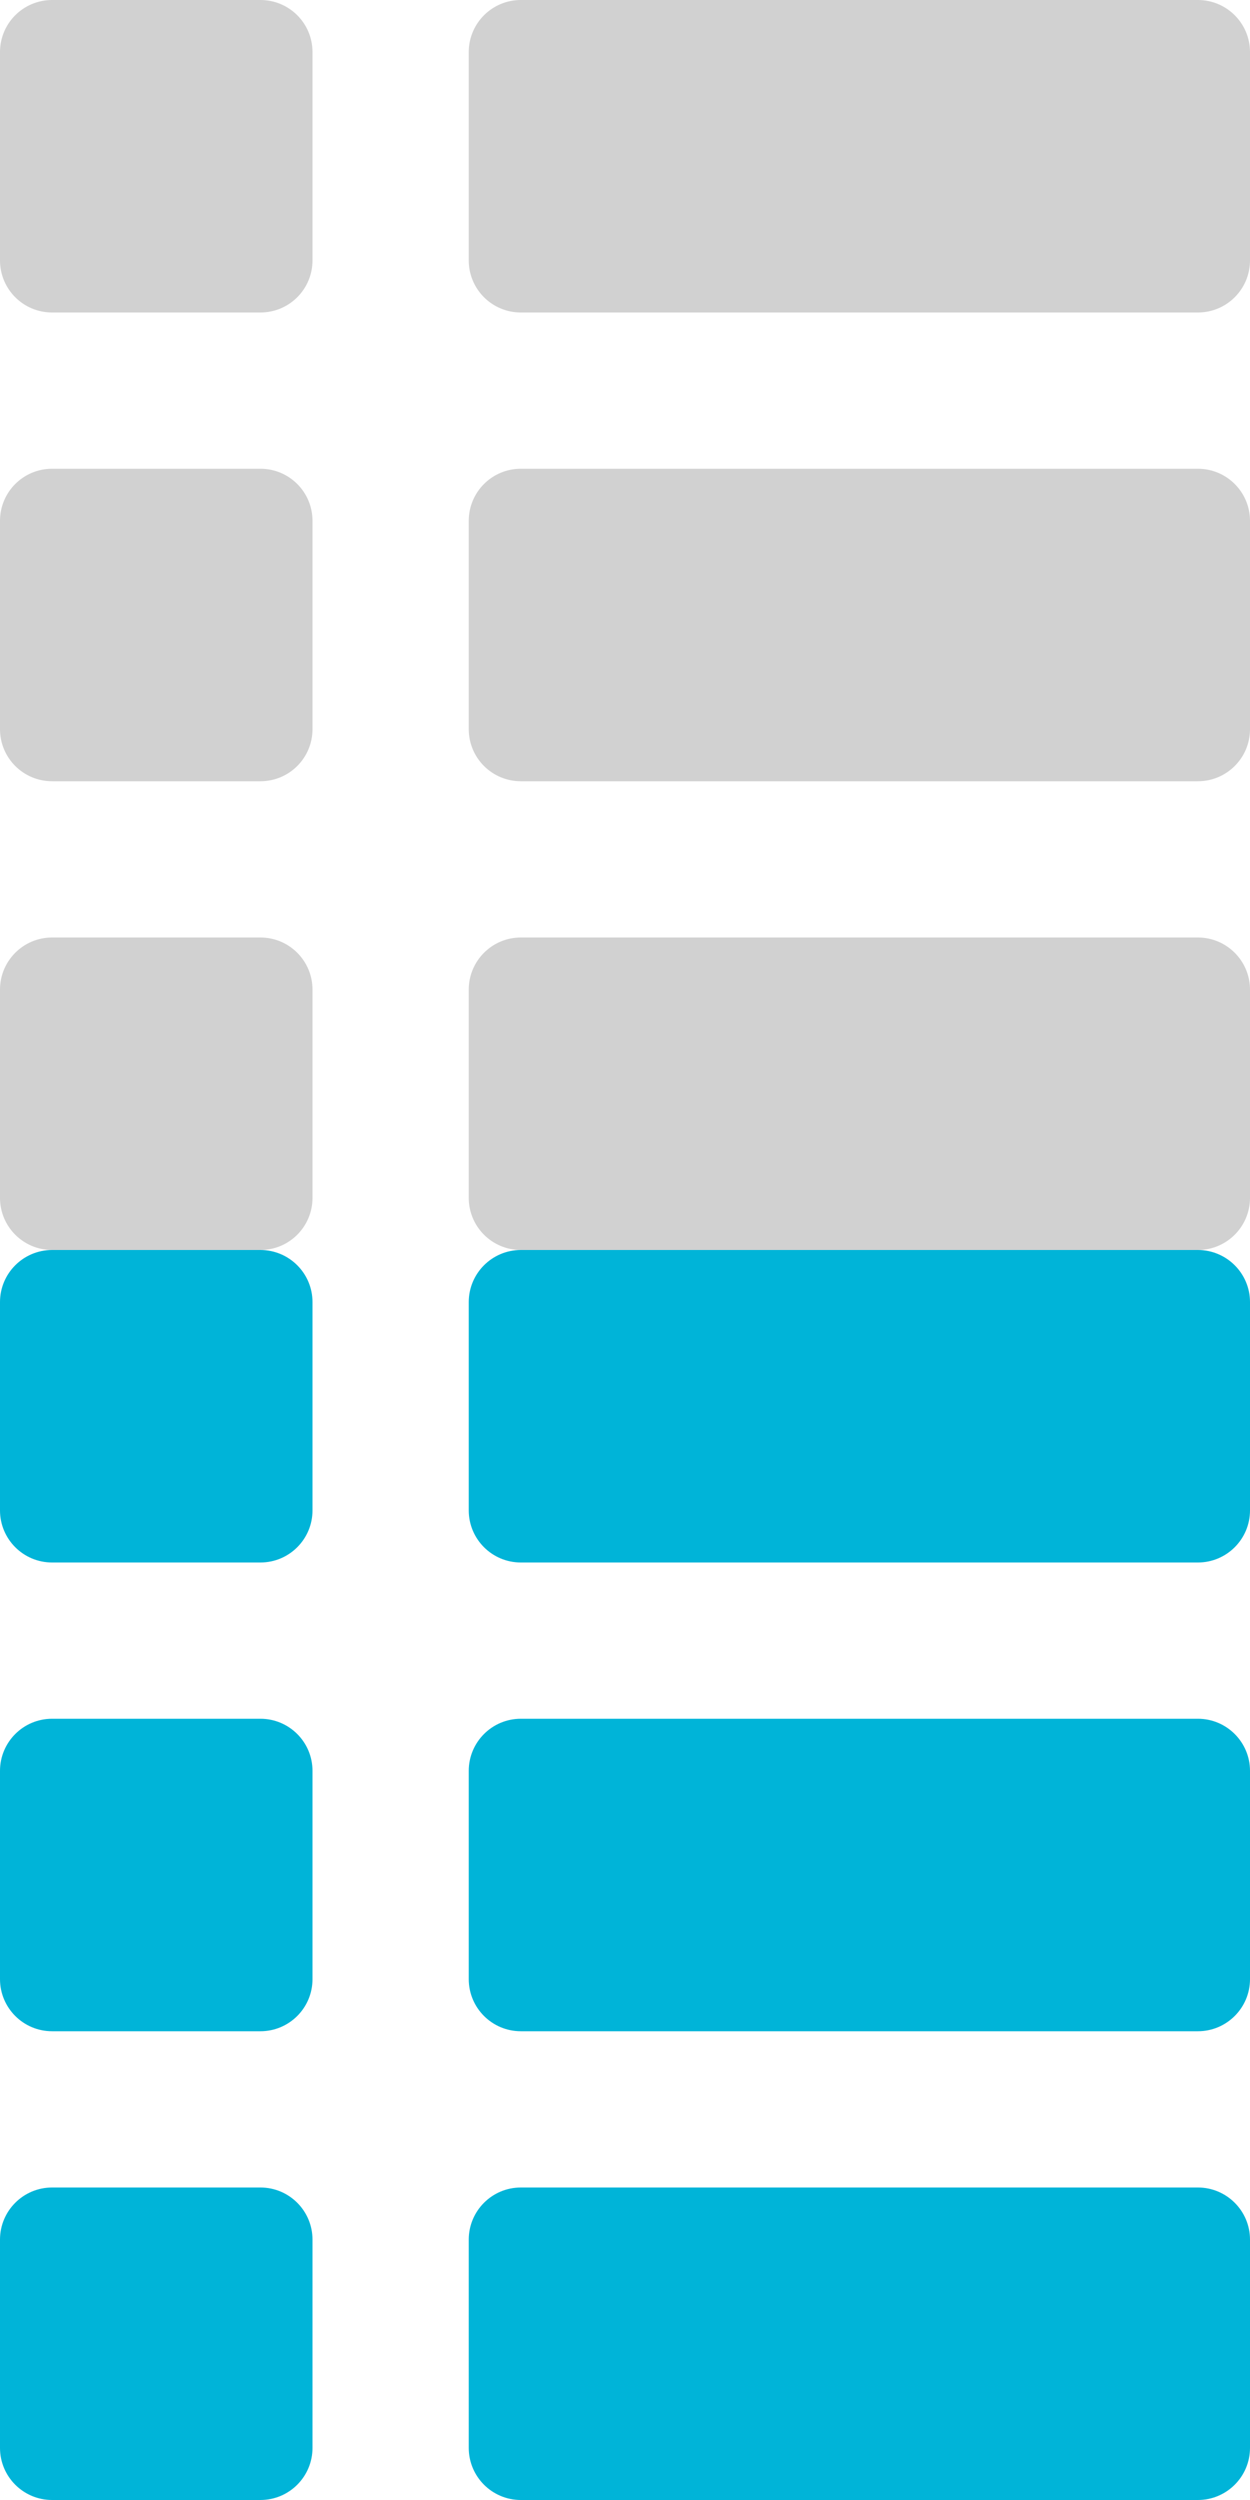 <svg width="16" height="32" viewBox="0 0 16 32" fill="none" xmlns="http://www.w3.org/2000/svg">
<path d="M6 0.667C6 0.298 6.298 0 6.667 0H15.333C15.701 0 16 0.298 16 0.667V3.333C16 3.702 15.701 4 15.333 4H6.667C6.298 4 6 3.702 6 3.333V0.667Z" fill="#D1D1D1"/>
<path d="M0 0.667C0 0.298 0.298 0 0.667 0H3.333C3.702 0 4 0.298 4 0.667V3.333C4 3.702 3.702 4 3.333 4H0.667C0.298 4 0 3.702 0 3.333V0.667Z" fill="#D1D1D1"/>
<path d="M6 6.667C6 6.298 6.298 6 6.667 6H15.333C15.701 6 16 6.298 16 6.667V9.333C16 9.702 15.701 10 15.333 10H6.667C6.298 10 6 9.702 6 9.333V6.667Z" fill="#D1D1D1"/>
<path d="M0 6.667C0 6.298 0.298 6 0.667 6H3.333C3.702 6 4 6.298 4 6.667V9.333C4 9.702 3.702 10 3.333 10H0.667C0.298 10 0 9.702 0 9.333V6.667Z" fill="#D1D1D1"/>
<path d="M6 12.667C6 12.299 6.298 12 6.667 12H15.333C15.701 12 16 12.299 16 12.667V15.333C16 15.701 15.701 16 15.333 16H6.667C6.298 16 6 15.701 6 15.333V12.667Z" fill="#D1D1D1"/>
<path d="M0 12.667C0 12.299 0.298 12 0.667 12H3.333C3.702 12 4 12.299 4 12.667V15.333C4 15.701 3.702 16 3.333 16H0.667C0.298 16 0 15.701 0 15.333V12.667Z" fill="#D1D1D1"/>
<path d="M6 16.667C6 16.299 6.298 16 6.667 16H15.333C15.701 16 16 16.299 16 16.667V19.333C16 19.701 15.701 20 15.333 20H6.667C6.298 20 6 19.701 6 19.333V16.667Z" fill="#00B4D8"/>
<path d="M0 16.667C0 16.299 0.298 16 0.667 16H3.333C3.702 16 4 16.299 4 16.667V19.333C4 19.701 3.702 20 3.333 20H0.667C0.298 20 0 19.701 0 19.333V16.667Z" fill="#00B4D8"/>
<path d="M6 22.667C6 22.299 6.298 22 6.667 22H15.333C15.701 22 16 22.299 16 22.667V25.333C16 25.701 15.701 26 15.333 26H6.667C6.298 26 6 25.701 6 25.333V22.667Z" fill="#00B4D8"/>
<path d="M0 22.667C0 22.299 0.298 22 0.667 22H3.333C3.702 22 4 22.299 4 22.667V25.333C4 25.701 3.702 26 3.333 26H0.667C0.298 26 0 25.701 0 25.333V22.667Z" fill="#00B4D8"/>
<path d="M6 28.667C6 28.299 6.298 28 6.667 28H15.333C15.701 28 16 28.299 16 28.667V31.333C16 31.701 15.701 32 15.333 32H6.667C6.298 32 6 31.701 6 31.333V28.667Z" fill="#00B4D8"/>
<path d="M0 28.667C0 28.299 0.298 28 0.667 28H3.333C3.702 28 4 28.299 4 28.667V31.333C4 31.701 3.702 32 3.333 32H0.667C0.298 32 0 31.701 0 31.333V28.667Z" fill="#00B4D8"/>
</svg>
